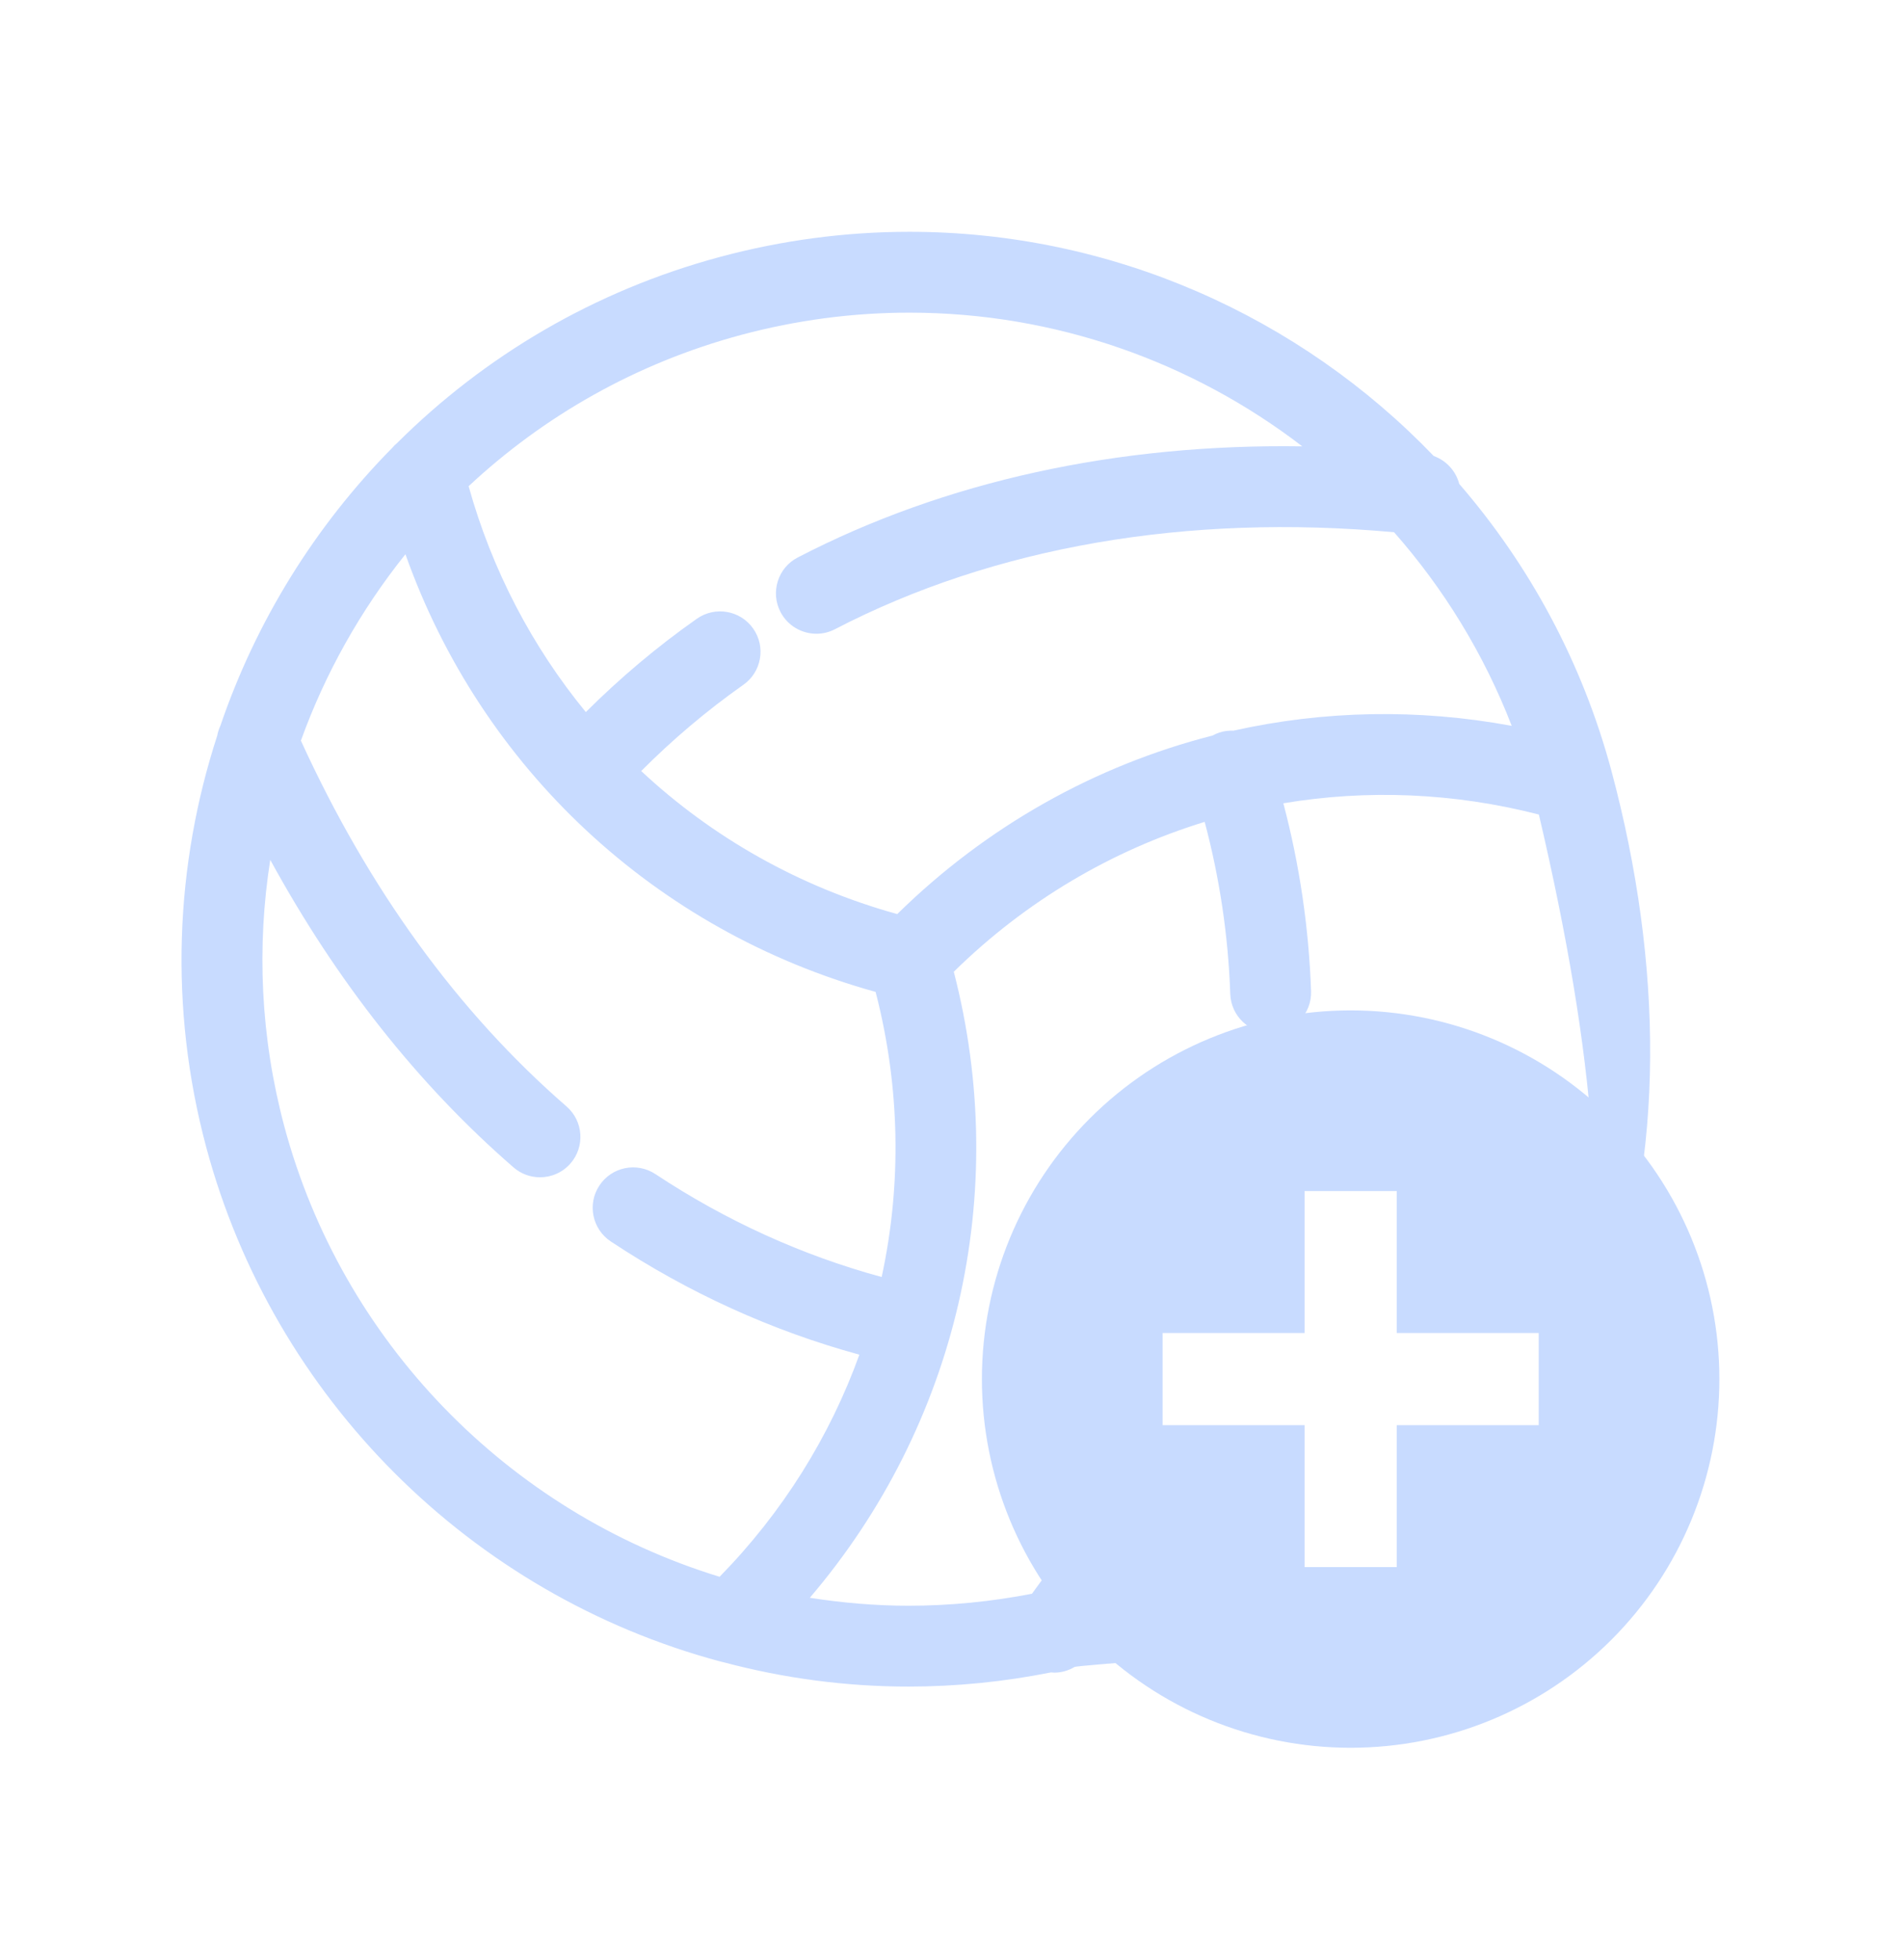 <svg width="34" height="35" viewBox="0 0 34 35" fill="none" xmlns="http://www.w3.org/2000/svg">
<g filter="url(#filter0_d_723_2853)">
<path d="M3.684 17.255C4.883 21.723 8.402 25.241 12.867 26.436C12.877 26.438 12.887 26.44 12.898 26.443C12.906 26.445 12.915 26.448 12.923 26.449C13.999 26.736 15.109 26.883 16.224 26.883C17.074 26.883 17.926 26.798 18.767 26.63C18.788 26.632 18.807 26.634 18.827 26.634C18.956 26.634 19.081 26.597 19.192 26.531C19.326 26.5 21.836 26.319 21.969 26.283C28.885 24.429 30.629 17.446 28.776 10.529C28.256 8.59 27.311 6.852 26.058 5.403C25.998 5.174 25.829 4.986 25.603 4.905C23.211 2.413 19.859 0.9 16.237 0.9C15.105 0.9 13.971 1.05 12.867 1.346C10.606 1.952 8.645 3.126 7.093 4.671C7.061 4.697 7.032 4.726 7.006 4.757C5.622 6.16 4.57 7.861 3.936 9.721C3.91 9.778 3.89 9.837 3.879 9.899C3.129 12.205 3.011 14.744 3.684 17.255ZM5.078 16.881C4.649 15.277 4.583 13.661 4.826 12.117C6.007 14.28 7.46 16.125 9.17 17.61C9.307 17.729 9.475 17.787 9.643 17.787C9.845 17.787 10.045 17.703 10.188 17.539C10.449 17.238 10.417 16.782 10.116 16.521C8.173 14.833 6.581 12.633 5.373 9.988C5.808 8.783 6.44 7.658 7.24 6.659C8.593 10.474 11.694 13.383 15.636 14.476C16.076 16.177 16.102 17.916 15.744 19.568C14.322 19.181 12.966 18.565 11.704 17.73C11.371 17.51 10.924 17.601 10.704 17.933C10.483 18.265 10.575 18.713 10.907 18.933C12.293 19.851 13.783 20.528 15.346 20.955C14.819 22.416 13.978 23.77 12.85 24.922C9.068 23.763 6.108 20.719 5.078 16.881ZM23.412 26.63C24.55 24.746 20.958 25.096 21.417 23.108C21.507 22.72 20.967 22.909 20.578 22.819C20.19 22.729 20.064 22.431 19.974 22.819C19.436 25.147 19.977 23.045 18.428 25.225C17.699 25.366 16.961 25.439 16.224 25.439C15.633 25.439 15.044 25.388 14.461 25.297C17.089 22.217 18.057 18.076 17.032 14.116C18.317 12.852 19.855 11.948 21.512 11.439C21.778 12.437 21.933 13.468 21.969 14.513C21.983 14.903 22.303 15.21 22.69 15.21C22.698 15.21 22.707 15.21 22.715 15.209C23.114 15.195 23.425 14.861 23.412 14.463C23.372 13.323 23.205 12.198 22.917 11.107C24.409 10.857 25.959 10.917 27.48 11.308C29.5 19.932 28.599 24.524 23.412 26.63ZM13.241 2.74C14.223 2.477 15.231 2.344 16.237 2.344C18.842 2.344 21.289 3.223 23.255 4.732C19.949 4.682 16.869 5.355 14.245 6.717C13.891 6.9 13.754 7.336 13.937 7.69C14.066 7.937 14.318 8.079 14.579 8.079C14.691 8.079 14.804 8.053 14.91 7.998C17.751 6.523 21.197 5.929 24.894 6.266C25.78 7.271 26.497 8.437 26.995 9.724C25.324 9.414 23.637 9.45 22.025 9.81C21.943 9.807 21.859 9.816 21.776 9.843C21.732 9.857 21.692 9.876 21.653 9.897C19.564 10.431 17.621 11.514 16.022 13.086C14.279 12.603 12.722 11.719 11.45 10.531C12.011 9.968 12.621 9.451 13.274 8.991C13.6 8.762 13.679 8.311 13.449 7.986C13.22 7.66 12.77 7.582 12.444 7.811C11.735 8.309 11.072 8.869 10.461 9.478C9.507 8.315 8.788 6.949 8.368 5.444C9.705 4.195 11.355 3.246 13.241 2.74Z" fill="#C8DBFF"/>
</g>
<g filter="url(#filter1_d_723_2853)">
<path d="M24.119 14.806C22.372 14.806 20.697 15.5 19.462 16.735C18.227 17.97 17.534 19.645 17.534 21.391C17.534 23.137 18.227 24.812 19.462 26.047C20.697 27.282 22.372 27.976 24.119 27.976C25.865 27.976 27.54 27.282 28.775 26.047C30.01 24.812 30.703 23.137 30.703 21.391C30.703 19.645 30.01 17.97 28.775 16.735C27.54 15.5 25.865 14.806 24.119 14.806ZM27.477 22.214H24.942V24.749H23.296V22.214H20.761V20.568H23.296V18.033C23.296 18.033 24.299 18.033 24.942 18.033V20.568H27.477C27.477 21.211 27.477 21.571 27.477 22.214Z" fill="#C8DBFF"/>
</g>
<defs>
<filter id="filter0_d_723_2853" x="0.002" y="0.9" width="32.706" height="32.462" filterUnits="userSpaceOnUse" color-interpolation-filters="sRGB">
<feFlood flood-opacity="0" result="BackgroundImageFix"/>
<feColorMatrix in="SourceAlpha" type="matrix" values="0 0 0 0 0 0 0 0 0 0 0 0 0 0 0 0 0 0 127 0" result="hardAlpha"/>
<feOffset dy="3.24"/>
<feGaussianBlur stdDeviation="1.62"/>
<feComposite in2="hardAlpha" operator="out"/>
<feColorMatrix type="matrix" values="0 0 0 0 0 0 0 0 0 0 0 0 0 0 0 0 0 0 0.25 0"/>
<feBlend mode="normal" in2="BackgroundImageFix" result="effect1_dropShadow_723_2853"/>
<feBlend mode="normal" in="SourceGraphic" in2="effect1_dropShadow_723_2853" result="shape"/>
</filter>
<filter id="filter1_d_723_2853" x="14.294" y="14.806" width="19.65" height="19.649" filterUnits="userSpaceOnUse" color-interpolation-filters="sRGB">
<feFlood flood-opacity="0" result="BackgroundImageFix"/>
<feColorMatrix in="SourceAlpha" type="matrix" values="0 0 0 0 0 0 0 0 0 0 0 0 0 0 0 0 0 0 127 0" result="hardAlpha"/>
<feOffset dy="3.24"/>
<feGaussianBlur stdDeviation="1.62"/>
<feComposite in2="hardAlpha" operator="out"/>
<feColorMatrix type="matrix" values="0 0 0 0 0 0 0 0 0 0 0 0 0 0 0 0 0 0 0.25 0"/>
<feBlend mode="normal" in2="BackgroundImageFix" result="effect1_dropShadow_723_2853"/>
<feBlend mode="normal" in="SourceGraphic" in2="effect1_dropShadow_723_2853" result="shape"/>
</filter>
</defs>
</svg>
